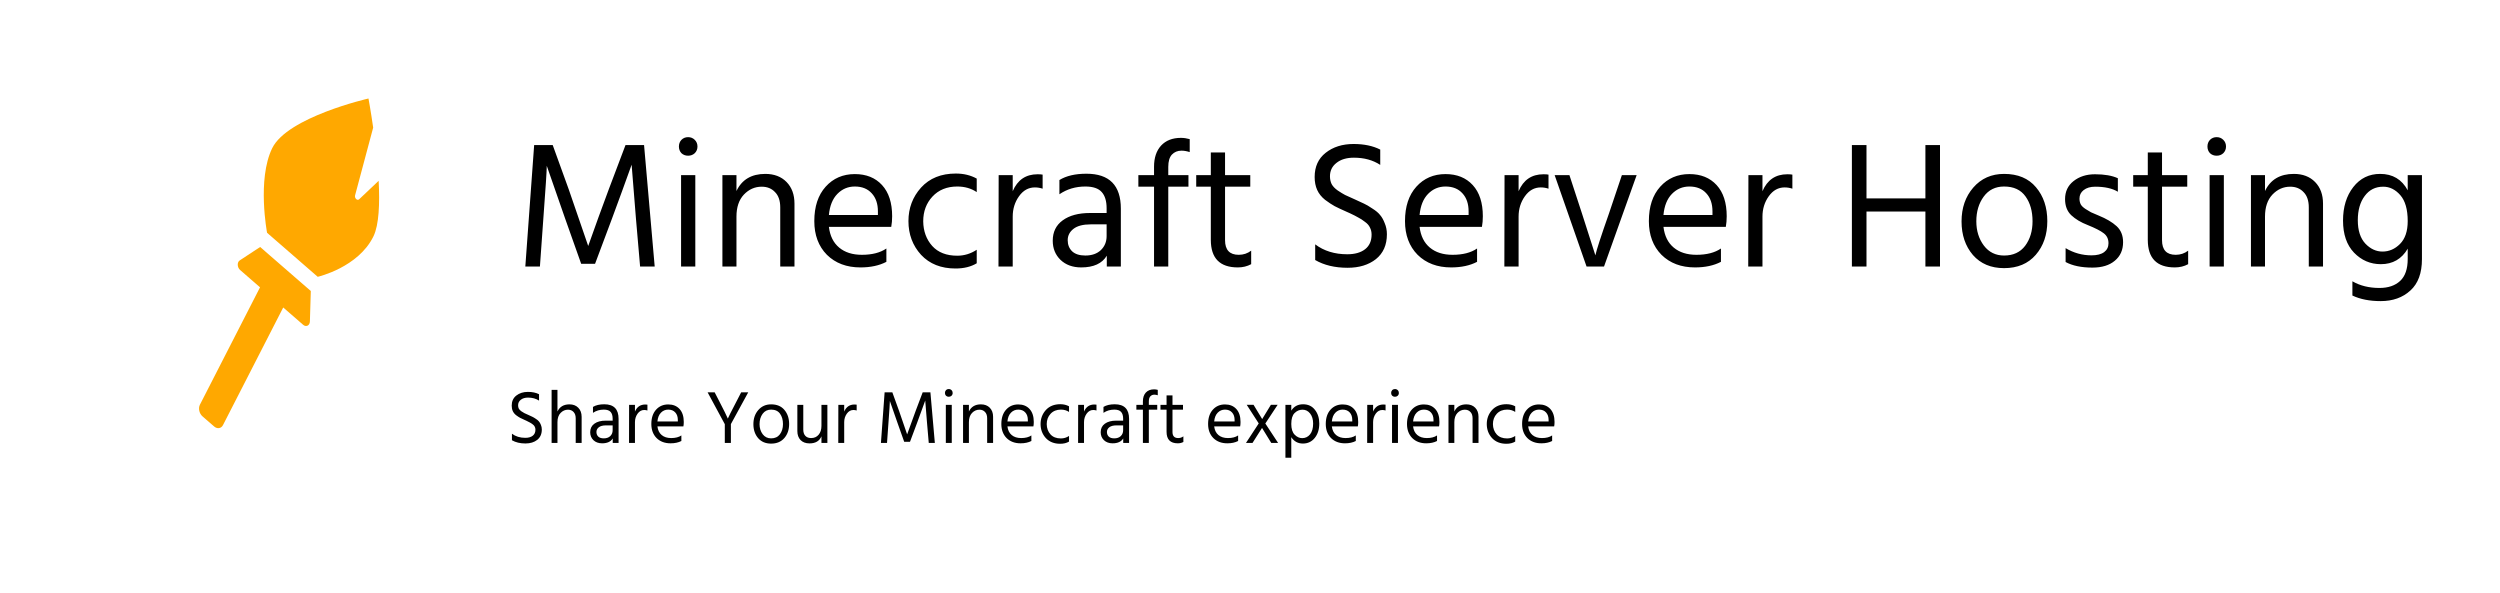 <svg width="666" height="158" viewBox="0 0 666 158" fill="none" xmlns="http://www.w3.org/2000/svg">
<rect width="666" height="158" fill="white"/>
<path d="M143.834 71H139.946L142.298 38.648H147.242L151.514 50.456L156.698 65.528C158.554 60.28 160.378 55.256 162.17 50.456L166.634 38.648H171.578L174.41 71H170.522L169.418 58.232L168.266 43.88C166.57 48.616 164.826 53.4 163.034 58.232L158.522 70.28H154.826L150.554 58.232L145.658 44.168C145.658 45.416 145.354 50.104 144.746 58.232L143.834 71ZM185.23 71H181.438V46.664H185.23V71ZM185.086 37.256C185.566 37.736 185.806 38.328 185.806 39.032C185.806 39.736 185.566 40.328 185.086 40.808C184.606 41.256 184.014 41.48 183.31 41.48C182.606 41.48 182.014 41.256 181.534 40.808C181.086 40.328 180.862 39.736 180.862 39.032C180.862 38.328 181.086 37.736 181.534 37.256C182.014 36.776 182.606 36.536 183.31 36.536C184.014 36.536 184.606 36.776 185.086 37.256ZM211.649 71H207.857V55.256C207.857 53.464 207.393 52.104 206.465 51.176C205.569 50.216 204.385 49.736 202.913 49.736C201.089 49.736 199.505 50.44 198.161 51.848C196.849 53.256 196.193 55.208 196.193 57.704V71H192.449V46.664H196.193V50.888C197.633 47.848 200.193 46.328 203.873 46.328C206.241 46.328 208.129 47.048 209.537 48.488C210.945 49.928 211.649 51.848 211.649 54.248V71ZM236.131 69.752C234.243 70.744 231.939 71.24 229.219 71.24C225.539 71.24 222.563 70.12 220.291 67.88C218.051 65.608 216.931 62.616 216.931 58.904C216.931 55.032 217.939 51.976 219.955 49.736C221.971 47.496 224.563 46.376 227.731 46.376C230.771 46.376 233.187 47.352 234.979 49.304C236.771 51.256 237.667 54.024 237.667 57.608C237.667 58.632 237.587 59.576 237.427 60.44H220.819C221.107 62.84 222.019 64.68 223.555 65.96C225.091 67.24 227.107 67.88 229.603 67.88C232.323 67.88 234.499 67.32 236.131 66.2V69.752ZM227.731 49.688C225.907 49.688 224.355 50.344 223.075 51.656C221.795 52.968 221.043 54.84 220.819 57.272H233.875V56.312C233.875 54.296 233.331 52.696 232.243 51.512C231.155 50.296 229.651 49.688 227.731 49.688ZM260.201 70.136C258.665 71.064 256.777 71.528 254.537 71.528C250.697 71.528 247.641 70.312 245.369 67.88C243.129 65.416 242.009 62.424 242.009 58.904C242.009 55.448 243.129 52.472 245.369 49.976C247.641 47.48 250.729 46.232 254.633 46.232C256.713 46.232 258.569 46.68 260.201 47.576V51.176C258.729 50.184 257.001 49.688 255.017 49.688C252.265 49.688 250.057 50.584 248.393 52.376C246.761 54.136 245.945 56.328 245.945 58.952C245.977 61.576 246.777 63.768 248.345 65.528C249.913 67.256 252.137 68.12 255.017 68.12C256.873 68.12 258.601 67.592 260.201 66.536V70.136ZM269.787 71H265.995L266.043 46.664H269.787V50.936C271.067 47.928 273.275 46.424 276.411 46.424C276.987 46.424 277.435 46.456 277.755 46.52V50.264C277.083 50.04 276.395 49.928 275.691 49.928C273.995 49.928 272.587 50.712 271.467 52.28C270.347 53.848 269.787 55.656 269.787 57.704V71ZM289.139 68.072C290.867 68.072 292.243 67.592 293.267 66.632C294.291 65.64 294.803 64.392 294.803 62.888V59.768H290.579C288.531 59.768 286.995 60.168 285.971 60.968C284.947 61.768 284.435 62.776 284.435 63.992C284.435 65.208 284.835 66.2 285.635 66.968C286.435 67.704 287.603 68.072 289.139 68.072ZM294.851 68.12C293.603 70.2 291.331 71.24 288.035 71.24C285.763 71.24 283.923 70.568 282.515 69.224C281.139 67.88 280.451 66.184 280.451 64.136C280.451 61.8 281.331 59.992 283.091 58.712C284.883 57.4 287.315 56.744 290.387 56.744H294.803V55.496C294.803 53.576 294.371 52.136 293.507 51.176C292.643 50.184 291.187 49.688 289.139 49.688C286.547 49.688 284.243 50.376 282.227 51.752V47.96C284.051 46.84 286.451 46.28 289.427 46.28C295.539 46.28 298.595 49.384 298.595 55.592V71H294.851V68.12ZM316.604 49.736H311.228V71H307.436V49.736H303.26V46.664H307.436V44.408C307.436 42.04 308.06 40.168 309.308 38.792C310.588 37.416 312.348 36.728 314.588 36.728C315.356 36.728 316.14 36.84 316.94 37.064V40.52C316.172 40.264 315.436 40.136 314.732 40.136C313.708 40.136 312.86 40.488 312.188 41.192C311.548 41.896 311.228 42.984 311.228 44.456V46.664H316.604V49.736ZM333.313 70.376C332.257 70.952 331.073 71.24 329.761 71.24C324.961 71.24 322.561 68.792 322.561 63.896V49.736H318.673V46.664H322.561V40.616H326.353V46.664H333.073V49.736H326.353V63.992C326.353 66.584 327.569 67.88 330.001 67.88C331.249 67.88 332.353 67.512 333.313 66.776V70.376ZM369.471 62.408C369.471 65.256 368.495 67.464 366.543 69.032C364.591 70.568 362.079 71.336 359.007 71.336C355.615 71.336 352.735 70.648 350.367 69.272V65.096C352.703 66.856 355.551 67.736 358.911 67.736C360.927 67.736 362.511 67.288 363.663 66.392C364.815 65.496 365.391 64.2 365.391 62.504C365.391 61.8 365.247 61.176 364.959 60.632C364.703 60.056 364.255 59.544 363.615 59.096C363.007 58.616 362.415 58.232 361.839 57.944C361.295 57.624 360.543 57.24 359.583 56.792C359.391 56.696 359.103 56.568 358.719 56.408C357.343 55.8 356.287 55.304 355.551 54.92C354.847 54.536 353.999 53.976 353.007 53.24C352.047 52.472 351.343 51.592 350.895 50.6C350.447 49.608 350.223 48.456 350.223 47.144C350.223 44.392 351.199 42.248 353.151 40.712C355.135 39.144 357.615 38.36 360.591 38.36C363.375 38.36 365.743 38.856 367.695 39.848V43.928C365.743 42.648 363.407 42.008 360.687 42.008C358.735 42.008 357.183 42.472 356.031 43.4C354.879 44.296 354.303 45.48 354.303 46.952C354.303 47.72 354.447 48.408 354.735 49.016C355.055 49.624 355.599 50.2 356.367 50.744C357.135 51.256 357.791 51.656 358.335 51.944C358.879 52.2 359.727 52.584 360.879 53.096C361.967 53.576 362.799 53.96 363.375 54.248C363.951 54.504 364.687 54.936 365.583 55.544C366.511 56.12 367.199 56.696 367.647 57.272C368.127 57.816 368.543 58.552 368.895 59.48C369.279 60.376 369.471 61.352 369.471 62.408ZM393.491 69.752C391.603 70.744 389.299 71.24 386.579 71.24C382.899 71.24 379.923 70.12 377.651 67.88C375.411 65.608 374.291 62.616 374.291 58.904C374.291 55.032 375.299 51.976 377.315 49.736C379.331 47.496 381.923 46.376 385.091 46.376C388.131 46.376 390.547 47.352 392.339 49.304C394.131 51.256 395.027 54.024 395.027 57.608C395.027 58.632 394.947 59.576 394.787 60.44H378.179C378.467 62.84 379.379 64.68 380.915 65.96C382.451 67.24 384.467 67.88 386.963 67.88C389.683 67.88 391.859 67.32 393.491 66.2V69.752ZM385.091 49.688C383.267 49.688 381.715 50.344 380.435 51.656C379.155 52.968 378.403 54.84 378.179 57.272H391.235V56.312C391.235 54.296 390.691 52.696 389.603 51.512C388.515 50.296 387.011 49.688 385.091 49.688ZM404.553 71H400.761L400.809 46.664H404.553V50.936C405.833 47.928 408.041 46.424 411.177 46.424C411.753 46.424 412.201 46.456 412.521 46.52V50.264C411.849 50.04 411.161 49.928 410.457 49.928C408.761 49.928 407.353 50.712 406.233 52.28C405.113 53.848 404.553 55.656 404.553 57.704V71ZM427.313 71H422.657L414.161 46.664H418.097L421.457 56.936L425.009 68.024C425.297 66.648 426.497 62.952 428.609 56.936L432.065 46.664H436.001L427.313 71ZM458.459 69.752C456.571 70.744 454.267 71.24 451.547 71.24C447.867 71.24 444.891 70.12 442.619 67.88C440.379 65.608 439.259 62.616 439.259 58.904C439.259 55.032 440.267 51.976 442.283 49.736C444.299 47.496 446.891 46.376 450.059 46.376C453.099 46.376 455.515 47.352 457.307 49.304C459.099 51.256 459.995 54.024 459.995 57.608C459.995 58.632 459.915 59.576 459.755 60.44H443.147C443.435 62.84 444.347 64.68 445.883 65.96C447.419 67.24 449.435 67.88 451.931 67.88C454.651 67.88 456.827 67.32 458.459 66.2V69.752ZM450.059 49.688C448.235 49.688 446.683 50.344 445.403 51.656C444.123 52.968 443.371 54.84 443.147 57.272H456.203V56.312C456.203 54.296 455.659 52.696 454.571 51.512C453.483 50.296 451.979 49.688 450.059 49.688ZM469.521 71H465.729L465.777 46.664H469.521V50.936C470.801 47.928 473.009 46.424 476.145 46.424C476.721 46.424 477.169 46.456 477.489 46.52V50.264C476.817 50.04 476.129 49.928 475.425 49.928C473.729 49.928 472.321 50.712 471.201 52.28C470.081 53.848 469.521 55.656 469.521 57.704V71ZM516.816 71H512.928V56.36H497.232V71H493.344V38.648H497.232V52.856H512.928V38.648H516.816V71ZM545.404 58.904C545.404 62.52 544.38 65.512 542.332 67.88C540.284 70.248 537.468 71.432 533.884 71.432C530.396 71.432 527.628 70.264 525.58 67.928C523.564 65.56 522.556 62.584 522.556 59C522.556 55.384 523.596 52.376 525.676 49.976C527.788 47.544 530.524 46.328 533.884 46.328C537.564 46.328 540.396 47.512 542.38 49.88C544.396 52.248 545.404 55.256 545.404 58.904ZM526.492 58.952C526.492 61.48 527.164 63.64 528.508 65.432C529.852 67.192 531.644 68.072 533.884 68.072C536.316 68.072 538.188 67.208 539.5 65.48C540.812 63.72 541.468 61.544 541.468 58.952C541.468 56.264 540.844 54.056 539.596 52.328C538.348 50.568 536.444 49.688 533.884 49.688C531.58 49.688 529.772 50.584 528.46 52.376C527.148 54.168 526.492 56.36 526.492 58.952ZM565.589 64.52C565.589 66.6 564.853 68.248 563.381 69.464C561.941 70.68 559.957 71.288 557.429 71.288C554.485 71.288 552.101 70.792 550.277 69.8V66.104C552.421 67.384 554.725 68.024 557.189 68.024C558.661 68.024 559.781 67.736 560.549 67.16C561.317 66.584 561.701 65.8 561.701 64.808C561.701 63.656 561.269 62.76 560.405 62.12C559.573 61.48 558.165 60.76 556.181 59.96C554.357 59.256 552.885 58.376 551.765 57.32C550.677 56.264 550.133 54.84 550.133 53.048C550.133 51.032 550.885 49.432 552.389 48.248C553.925 47.032 555.829 46.424 558.101 46.424C560.629 46.424 562.661 46.776 564.197 47.48V51.08C562.725 50.184 560.709 49.736 558.149 49.736C556.869 49.736 555.845 50.04 555.077 50.648C554.341 51.224 553.973 51.976 553.973 52.904C553.973 53.48 554.085 53.992 554.309 54.44C554.533 54.856 554.965 55.272 555.605 55.688C556.277 56.104 556.757 56.392 557.045 56.552C557.365 56.68 558.037 56.968 559.061 57.416C561.109 58.248 562.709 59.192 563.861 60.248C565.013 61.304 565.589 62.728 565.589 64.52ZM582.923 70.376C581.867 70.952 580.683 71.24 579.371 71.24C574.571 71.24 572.171 68.792 572.171 63.896V49.736H568.283V46.664H572.171V40.616H575.963V46.664H582.683V49.736H575.963V63.992C575.963 66.584 577.179 67.88 579.611 67.88C580.859 67.88 581.963 67.512 582.923 66.776V70.376ZM592.433 71H588.641V46.664H592.433V71ZM592.289 37.256C592.769 37.736 593.009 38.328 593.009 39.032C593.009 39.736 592.769 40.328 592.289 40.808C591.809 41.256 591.217 41.48 590.513 41.48C589.809 41.48 589.217 41.256 588.737 40.808C588.289 40.328 588.065 39.736 588.065 39.032C588.065 38.328 588.289 37.736 588.737 37.256C589.217 36.776 589.809 36.536 590.513 36.536C591.217 36.536 591.809 36.776 592.289 37.256ZM618.852 71H615.06V55.256C615.06 53.464 614.596 52.104 613.668 51.176C612.772 50.216 611.588 49.736 610.116 49.736C608.292 49.736 606.708 50.44 605.364 51.848C604.052 53.256 603.396 55.208 603.396 57.704V71H599.652V46.664H603.396V50.888C604.836 47.848 607.396 46.328 611.076 46.328C613.444 46.328 615.332 47.048 616.74 48.488C618.148 49.928 618.852 51.848 618.852 54.248V71ZM645.206 69.032C645.206 72.744 644.182 75.528 642.134 77.384C640.086 79.272 637.446 80.216 634.214 80.216C631.27 80.216 628.758 79.72 626.678 78.728V74.936C628.726 76.12 631.126 76.712 633.878 76.712C636.214 76.712 638.054 76.088 639.398 74.84C640.742 73.592 641.414 71.64 641.414 68.984V66.248C639.814 69 637.43 70.376 634.262 70.376C631.478 70.376 629.094 69.352 627.11 67.304C625.158 65.256 624.182 62.408 624.182 58.76C624.182 55.144 625.094 52.168 626.918 49.832C628.742 47.496 631.126 46.328 634.07 46.328C637.398 46.328 639.846 47.784 641.414 50.696V46.664H645.206V69.032ZM628.118 58.664C628.118 61.384 628.79 63.464 630.134 64.904C631.478 66.312 632.998 67.016 634.694 67.016C636.454 67.016 638.006 66.344 639.35 65C640.726 63.624 641.414 61.592 641.414 58.904C641.414 55.8 640.758 53.496 639.446 51.992C638.134 50.488 636.614 49.736 634.886 49.736C632.806 49.736 631.158 50.568 629.942 52.232C628.726 53.864 628.118 56.008 628.118 58.664Z" fill="black"/>
<path d="M144.34 114.42C144.34 115.607 143.933 116.527 143.12 117.18C142.307 117.82 141.26 118.14 139.98 118.14C138.567 118.14 137.367 117.853 136.38 117.28V115.54C137.353 116.273 138.54 116.64 139.94 116.64C140.78 116.64 141.44 116.453 141.92 116.08C142.4 115.707 142.64 115.167 142.64 114.46C142.64 114.167 142.58 113.907 142.46 113.68C142.353 113.44 142.167 113.227 141.9 113.04C141.647 112.84 141.4 112.68 141.16 112.56C140.933 112.427 140.62 112.267 140.22 112.08C140.14 112.04 140.02 111.987 139.86 111.92C139.287 111.667 138.847 111.46 138.54 111.3C138.247 111.14 137.893 110.907 137.48 110.6C137.08 110.28 136.787 109.913 136.6 109.5C136.413 109.087 136.32 108.607 136.32 108.06C136.32 106.913 136.727 106.02 137.54 105.38C138.367 104.727 139.4 104.4 140.64 104.4C141.8 104.4 142.787 104.607 143.6 105.02V106.72C142.787 106.187 141.813 105.92 140.68 105.92C139.867 105.92 139.22 106.113 138.74 106.5C138.26 106.873 138.02 107.367 138.02 107.98C138.02 108.3 138.08 108.587 138.2 108.84C138.333 109.093 138.56 109.333 138.88 109.56C139.2 109.773 139.473 109.94 139.7 110.06C139.927 110.167 140.28 110.327 140.76 110.54C141.213 110.74 141.56 110.9 141.8 111.02C142.04 111.127 142.347 111.307 142.72 111.56C143.107 111.8 143.393 112.04 143.58 112.28C143.78 112.507 143.953 112.813 144.1 113.2C144.26 113.573 144.34 113.98 144.34 114.42ZM154.948 118H153.368V111.44C153.368 110.707 153.175 110.14 152.788 109.74C152.415 109.34 151.922 109.14 151.308 109.14C150.562 109.14 149.908 109.427 149.348 110C148.788 110.573 148.508 111.393 148.508 112.46V118H146.948V103.86H148.508V109.62C149.108 108.353 150.175 107.72 151.708 107.72C152.682 107.72 153.462 108.02 154.048 108.62C154.648 109.22 154.948 110.033 154.948 111.06V118ZM160.849 116.78C161.569 116.78 162.142 116.58 162.569 116.18C162.996 115.767 163.209 115.247 163.209 114.62V113.32H161.449C160.596 113.32 159.956 113.487 159.529 113.82C159.102 114.153 158.889 114.573 158.889 115.08C158.889 115.587 159.056 116 159.389 116.32C159.722 116.627 160.209 116.78 160.849 116.78ZM163.229 116.8C162.709 117.667 161.762 118.1 160.389 118.1C159.442 118.1 158.676 117.82 158.089 117.26C157.516 116.7 157.229 115.993 157.229 115.14C157.229 114.167 157.596 113.413 158.329 112.88C159.076 112.333 160.089 112.06 161.369 112.06H163.209V111.54C163.209 110.74 163.029 110.14 162.669 109.74C162.309 109.327 161.702 109.12 160.849 109.12C159.769 109.12 158.809 109.407 157.969 109.98V108.4C158.729 107.933 159.729 107.7 160.969 107.7C163.516 107.7 164.789 108.993 164.789 111.58V118H163.229V116.8ZM169.153 118H167.573L167.593 107.86H169.153V109.64C169.686 108.387 170.606 107.76 171.913 107.76C172.153 107.76 172.339 107.773 172.473 107.8V109.36C172.193 109.267 171.906 109.22 171.613 109.22C170.906 109.22 170.319 109.547 169.853 110.2C169.386 110.853 169.153 111.607 169.153 112.46V118ZM181.516 117.48C180.73 117.893 179.77 118.1 178.636 118.1C177.103 118.1 175.863 117.633 174.916 116.7C173.983 115.753 173.516 114.507 173.516 112.96C173.516 111.347 173.936 110.073 174.776 109.14C175.616 108.207 176.696 107.74 178.016 107.74C179.283 107.74 180.29 108.147 181.036 108.96C181.783 109.773 182.156 110.927 182.156 112.42C182.156 112.847 182.123 113.24 182.056 113.6H175.136C175.256 114.6 175.636 115.367 176.276 115.9C176.916 116.433 177.756 116.7 178.796 116.7C179.93 116.7 180.836 116.467 181.516 116V117.48ZM178.016 109.12C177.256 109.12 176.61 109.393 176.076 109.94C175.543 110.487 175.23 111.267 175.136 112.28H180.576V111.88C180.576 111.04 180.35 110.373 179.896 109.88C179.443 109.373 178.816 109.12 178.016 109.12ZM194.708 118H193.088V113L188.508 104.52H190.388L191.408 106.5C192.102 107.833 192.655 108.92 193.068 109.76C193.482 110.6 193.722 111.107 193.788 111.28L193.888 111.52C194.008 111.187 194.855 109.513 196.428 106.5L197.448 104.52H199.328L194.708 112.98V118ZM210.224 112.96C210.224 114.467 209.797 115.713 208.944 116.7C208.09 117.687 206.917 118.18 205.424 118.18C203.97 118.18 202.817 117.693 201.964 116.72C201.124 115.733 200.704 114.493 200.704 113C200.704 111.493 201.137 110.24 202.004 109.24C202.884 108.227 204.024 107.72 205.424 107.72C206.957 107.72 208.137 108.213 208.964 109.2C209.804 110.187 210.224 111.44 210.224 112.96ZM202.344 112.98C202.344 114.033 202.624 114.933 203.184 115.68C203.744 116.413 204.49 116.78 205.424 116.78C206.437 116.78 207.217 116.42 207.764 115.7C208.31 114.967 208.584 114.06 208.584 112.98C208.584 111.86 208.324 110.94 207.804 110.22C207.284 109.487 206.49 109.12 205.424 109.12C204.464 109.12 203.71 109.493 203.164 110.24C202.617 110.987 202.344 111.9 202.344 112.98ZM220.414 118H218.834V116.24C218.301 117.493 217.241 118.12 215.654 118.12C214.654 118.12 213.861 117.827 213.274 117.24C212.701 116.64 212.414 115.84 212.414 114.84V107.86H213.994V114.44C213.994 115.173 214.181 115.733 214.554 116.12C214.928 116.507 215.434 116.7 216.074 116.7C216.914 116.7 217.581 116.407 218.074 115.82C218.581 115.233 218.834 114.44 218.834 113.44V107.86H220.414V118ZM224.895 118H223.315L223.335 107.86H224.895V109.64C225.428 108.387 226.348 107.76 227.655 107.76C227.895 107.76 228.082 107.773 228.215 107.8V109.36C227.935 109.267 227.648 109.22 227.355 109.22C226.648 109.22 226.062 109.547 225.595 110.2C225.128 110.853 224.895 111.607 224.895 112.46V118ZM236.301 118H234.681L235.661 104.52H237.721L239.501 109.44L241.661 115.72C242.435 113.533 243.195 111.44 243.941 109.44L245.801 104.52H247.861L249.041 118H247.421L246.961 112.68L246.481 106.7C245.775 108.673 245.048 110.667 244.301 112.68L242.421 117.7H240.881L239.101 112.68L237.061 106.82C237.061 107.34 236.935 109.293 236.681 112.68L236.301 118ZM253.55 118H251.97V107.86H253.55V118ZM253.49 103.94C253.69 104.14 253.79 104.387 253.79 104.68C253.79 104.973 253.69 105.22 253.49 105.42C253.29 105.607 253.043 105.7 252.75 105.7C252.456 105.7 252.21 105.607 252.01 105.42C251.823 105.22 251.73 104.973 251.73 104.68C251.73 104.387 251.823 104.14 252.01 103.94C252.21 103.74 252.456 103.64 252.75 103.64C253.043 103.64 253.29 103.74 253.49 103.94ZM264.558 118H262.978V111.44C262.978 110.693 262.784 110.127 262.398 109.74C262.024 109.34 261.531 109.14 260.918 109.14C260.158 109.14 259.498 109.433 258.938 110.02C258.391 110.607 258.118 111.42 258.118 112.46V118H256.558V107.86H258.118V109.62C258.718 108.353 259.784 107.72 261.318 107.72C262.304 107.72 263.091 108.02 263.678 108.62C264.264 109.22 264.558 110.02 264.558 111.02V118ZM274.758 117.48C273.972 117.893 273.012 118.1 271.878 118.1C270.345 118.1 269.105 117.633 268.158 116.7C267.225 115.753 266.758 114.507 266.758 112.96C266.758 111.347 267.178 110.073 268.018 109.14C268.858 108.207 269.938 107.74 271.258 107.74C272.525 107.74 273.532 108.147 274.278 108.96C275.025 109.773 275.398 110.927 275.398 112.42C275.398 112.847 275.365 113.24 275.298 113.6H268.378C268.498 114.6 268.878 115.367 269.518 115.9C270.158 116.433 270.998 116.7 272.038 116.7C273.172 116.7 274.078 116.467 274.758 116V117.48ZM271.258 109.12C270.498 109.12 269.852 109.393 269.318 109.94C268.785 110.487 268.472 111.267 268.378 112.28H273.818V111.88C273.818 111.04 273.592 110.373 273.138 109.88C272.685 109.373 272.058 109.12 271.258 109.12ZM284.788 117.64C284.148 118.027 283.361 118.22 282.428 118.22C280.828 118.22 279.554 117.713 278.608 116.7C277.674 115.673 277.208 114.427 277.208 112.96C277.208 111.52 277.674 110.28 278.608 109.24C279.554 108.2 280.841 107.68 282.468 107.68C283.334 107.68 284.108 107.867 284.788 108.24V109.74C284.174 109.327 283.454 109.12 282.628 109.12C281.481 109.12 280.561 109.493 279.868 110.24C279.188 110.973 278.848 111.887 278.848 112.98C278.861 114.073 279.194 114.987 279.848 115.72C280.501 116.44 281.428 116.8 282.628 116.8C283.401 116.8 284.121 116.58 284.788 116.14V117.64ZM288.782 118H287.202L287.222 107.86H288.782V109.64C289.315 108.387 290.235 107.76 291.542 107.76C291.782 107.76 291.968 107.773 292.102 107.8V109.36C291.822 109.267 291.535 109.22 291.242 109.22C290.535 109.22 289.948 109.547 289.482 110.2C289.015 110.853 288.782 111.607 288.782 112.46V118ZM296.845 116.78C297.565 116.78 298.138 116.58 298.565 116.18C298.992 115.767 299.205 115.247 299.205 114.62V113.32H297.445C296.592 113.32 295.952 113.487 295.525 113.82C295.098 114.153 294.885 114.573 294.885 115.08C294.885 115.587 295.052 116 295.385 116.32C295.718 116.627 296.205 116.78 296.845 116.78ZM299.225 116.8C298.705 117.667 297.758 118.1 296.385 118.1C295.438 118.1 294.672 117.82 294.085 117.26C293.512 116.7 293.225 115.993 293.225 115.14C293.225 114.167 293.592 113.413 294.325 112.88C295.072 112.333 296.085 112.06 297.365 112.06H299.205V111.54C299.205 110.74 299.025 110.14 298.665 109.74C298.305 109.327 297.698 109.12 296.845 109.12C295.765 109.12 294.805 109.407 293.965 109.98V108.4C294.725 107.933 295.725 107.7 296.965 107.7C299.512 107.7 300.785 108.993 300.785 111.58V118H299.225V116.8ZM308.289 109.14H306.049V118H304.469V109.14H302.729V107.86H304.469V106.92C304.469 105.933 304.729 105.153 305.249 104.58C305.782 104.007 306.516 103.72 307.449 103.72C307.769 103.72 308.096 103.767 308.429 103.86V105.3C308.109 105.193 307.802 105.14 307.509 105.14C307.082 105.14 306.729 105.287 306.449 105.58C306.182 105.873 306.049 106.327 306.049 106.94V107.86H308.289V109.14ZM315.251 117.74C314.811 117.98 314.318 118.1 313.771 118.1C311.771 118.1 310.771 117.08 310.771 115.04V109.14H309.151V107.86H310.771V105.34H312.351V107.86H315.151V109.14H312.351V115.08C312.351 116.16 312.858 116.7 313.871 116.7C314.391 116.7 314.851 116.547 315.251 116.24V117.74ZM329.837 117.48C329.05 117.893 328.09 118.1 326.957 118.1C325.423 118.1 324.183 117.633 323.237 116.7C322.303 115.753 321.837 114.507 321.837 112.96C321.837 111.347 322.257 110.073 323.097 109.14C323.937 108.207 325.017 107.74 326.337 107.74C327.603 107.74 328.61 108.147 329.357 108.96C330.103 109.773 330.477 110.927 330.477 112.42C330.477 112.847 330.443 113.24 330.377 113.6H323.457C323.577 114.6 323.957 115.367 324.597 115.9C325.237 116.433 326.077 116.7 327.117 116.7C328.25 116.7 329.157 116.467 329.837 116V117.48ZM326.337 109.12C325.577 109.12 324.93 109.393 324.397 109.94C323.863 110.487 323.55 111.267 323.457 112.28H328.897V111.88C328.897 111.04 328.67 110.373 328.217 109.88C327.763 109.373 327.137 109.12 326.337 109.12ZM333.666 118H331.926L335.326 112.8L332.126 107.84H333.946L336.246 111.64L338.566 107.84H340.366L337.086 112.82L340.486 118H338.666L336.206 114L333.666 118ZM343.997 121.94H342.437V107.86H343.997V109.4C344.703 108.267 345.75 107.7 347.137 107.7C348.483 107.7 349.537 108.193 350.297 109.18C351.07 110.153 351.457 111.373 351.457 112.84C351.457 114.4 351.05 115.68 350.237 116.68C349.437 117.667 348.39 118.16 347.097 118.16C345.763 118.16 344.73 117.593 343.997 116.46V121.94ZM343.997 112.94C343.997 114.233 344.297 115.187 344.897 115.8C345.497 116.413 346.163 116.72 346.897 116.72C347.75 116.72 348.45 116.387 348.997 115.72C349.543 115.04 349.817 114.08 349.817 112.84C349.817 111.733 349.55 110.84 349.017 110.16C348.483 109.48 347.81 109.14 346.997 109.14C346.183 109.14 345.477 109.44 344.877 110.04C344.29 110.627 343.997 111.593 343.997 112.94ZM361.184 117.48C360.398 117.893 359.438 118.1 358.304 118.1C356.771 118.1 355.531 117.633 354.584 116.7C353.651 115.753 353.184 114.507 353.184 112.96C353.184 111.347 353.604 110.073 354.444 109.14C355.284 108.207 356.364 107.74 357.684 107.74C358.951 107.74 359.958 108.147 360.704 108.96C361.451 109.773 361.824 110.927 361.824 112.42C361.824 112.847 361.791 113.24 361.724 113.6H354.804C354.924 114.6 355.304 115.367 355.944 115.9C356.584 116.433 357.424 116.7 358.464 116.7C359.598 116.7 360.504 116.467 361.184 116V117.48ZM357.684 109.12C356.924 109.12 356.278 109.393 355.744 109.94C355.211 110.487 354.898 111.267 354.804 112.28H360.244V111.88C360.244 111.04 360.018 110.373 359.564 109.88C359.111 109.373 358.484 109.12 357.684 109.12ZM365.793 118H364.213L364.233 107.86H365.793V109.64C366.327 108.387 367.247 107.76 368.553 107.76C368.793 107.76 368.98 107.773 369.113 107.8V109.36C368.833 109.267 368.547 109.22 368.253 109.22C367.547 109.22 366.96 109.547 366.493 110.2C366.027 110.853 365.793 111.607 365.793 112.46V118ZM372.417 118H370.837V107.86H372.417V118ZM372.357 103.94C372.557 104.14 372.657 104.387 372.657 104.68C372.657 104.973 372.557 105.22 372.357 105.42C372.157 105.607 371.91 105.7 371.617 105.7C371.324 105.7 371.077 105.607 370.877 105.42C370.69 105.22 370.597 104.973 370.597 104.68C370.597 104.387 370.69 104.14 370.877 103.94C371.077 103.74 371.324 103.64 371.617 103.64C371.91 103.64 372.157 103.74 372.357 103.94ZM382.825 117.48C382.038 117.893 381.078 118.1 379.945 118.1C378.412 118.1 377.172 117.633 376.225 116.7C375.292 115.753 374.825 114.507 374.825 112.96C374.825 111.347 375.245 110.073 376.085 109.14C376.925 108.207 378.005 107.74 379.325 107.74C380.592 107.74 381.598 108.147 382.345 108.96C383.092 109.773 383.465 110.927 383.465 112.42C383.465 112.847 383.432 113.24 383.365 113.6H376.445C376.565 114.6 376.945 115.367 377.585 115.9C378.225 116.433 379.065 116.7 380.105 116.7C381.238 116.7 382.145 116.467 382.825 116V117.48ZM379.325 109.12C378.565 109.12 377.918 109.393 377.385 109.94C376.852 110.487 376.538 111.267 376.445 112.28H381.885V111.88C381.885 111.04 381.658 110.373 381.205 109.88C380.752 109.373 380.125 109.12 379.325 109.12ZM393.874 118H392.294V111.44C392.294 110.693 392.101 110.127 391.714 109.74C391.341 109.34 390.847 109.14 390.234 109.14C389.474 109.14 388.814 109.433 388.254 110.02C387.707 110.607 387.434 111.42 387.434 112.46V118H385.874V107.86H387.434V109.62C388.034 108.353 389.101 107.72 390.634 107.72C391.621 107.72 392.407 108.02 392.994 108.62C393.581 109.22 393.874 110.02 393.874 111.02V118ZM403.655 117.64C403.015 118.027 402.228 118.22 401.295 118.22C399.695 118.22 398.422 117.713 397.475 116.7C396.542 115.673 396.075 114.427 396.075 112.96C396.075 111.52 396.542 110.28 397.475 109.24C398.422 108.2 399.708 107.68 401.335 107.68C402.202 107.68 402.975 107.867 403.655 108.24V109.74C403.042 109.327 402.322 109.12 401.495 109.12C400.348 109.12 399.428 109.493 398.735 110.24C398.055 110.973 397.715 111.887 397.715 112.98C397.728 114.073 398.062 114.987 398.715 115.72C399.368 116.44 400.295 116.8 401.495 116.8C402.268 116.8 402.988 116.58 403.655 116.14V117.64ZM413.489 117.48C412.702 117.893 411.742 118.1 410.609 118.1C409.076 118.1 407.836 117.633 406.889 116.7C405.956 115.753 405.489 114.507 405.489 112.96C405.489 111.347 405.909 110.073 406.749 109.14C407.589 108.207 408.669 107.74 409.989 107.74C411.256 107.74 412.262 108.147 413.009 108.96C413.756 109.773 414.129 110.927 414.129 112.42C414.129 112.847 414.096 113.24 414.029 113.6H407.109C407.229 114.6 407.609 115.367 408.249 115.9C408.889 116.433 409.729 116.7 410.769 116.7C411.902 116.7 412.809 116.467 413.489 116V117.48ZM409.989 109.12C409.229 109.12 408.582 109.393 408.049 109.94C407.516 110.487 407.202 111.267 407.109 112.28H412.549V111.88C412.549 111.04 412.322 110.373 411.869 109.88C411.416 109.373 410.789 109.12 409.989 109.12Z" fill="black"/>
<path d="M84.64 73.741L71.146 62.013C71.146 62.013 68.453 47.822 72.507 39.495C76.56 31.166 98.16 26.241 98.16 26.241C98.16 26.241 98.764 29.451 99.414 33.992L94.594 52.038C94.391 52.795 95.18 53.559 95.677 53.088L100.873 48.171C101.188 54.197 100.972 59.912 99.493 62.951C95.439 71.277 84.64 73.741 84.64 73.741V73.741ZM53.942 110.916L57.032 113.602C57.886 114.343 58.955 114.168 59.42 113.211L75.45 81.913L80.761 86.528C81.554 87.217 82.524 86.729 82.557 85.627L82.798 77.525L69.305 65.798L63.858 69.377C63.117 69.864 63.176 71.244 63.967 71.931L69.271 76.542L53.241 107.841C52.775 108.796 53.088 110.174 53.942 110.916V110.916Z" fill="#FFA800"/>
</svg>
